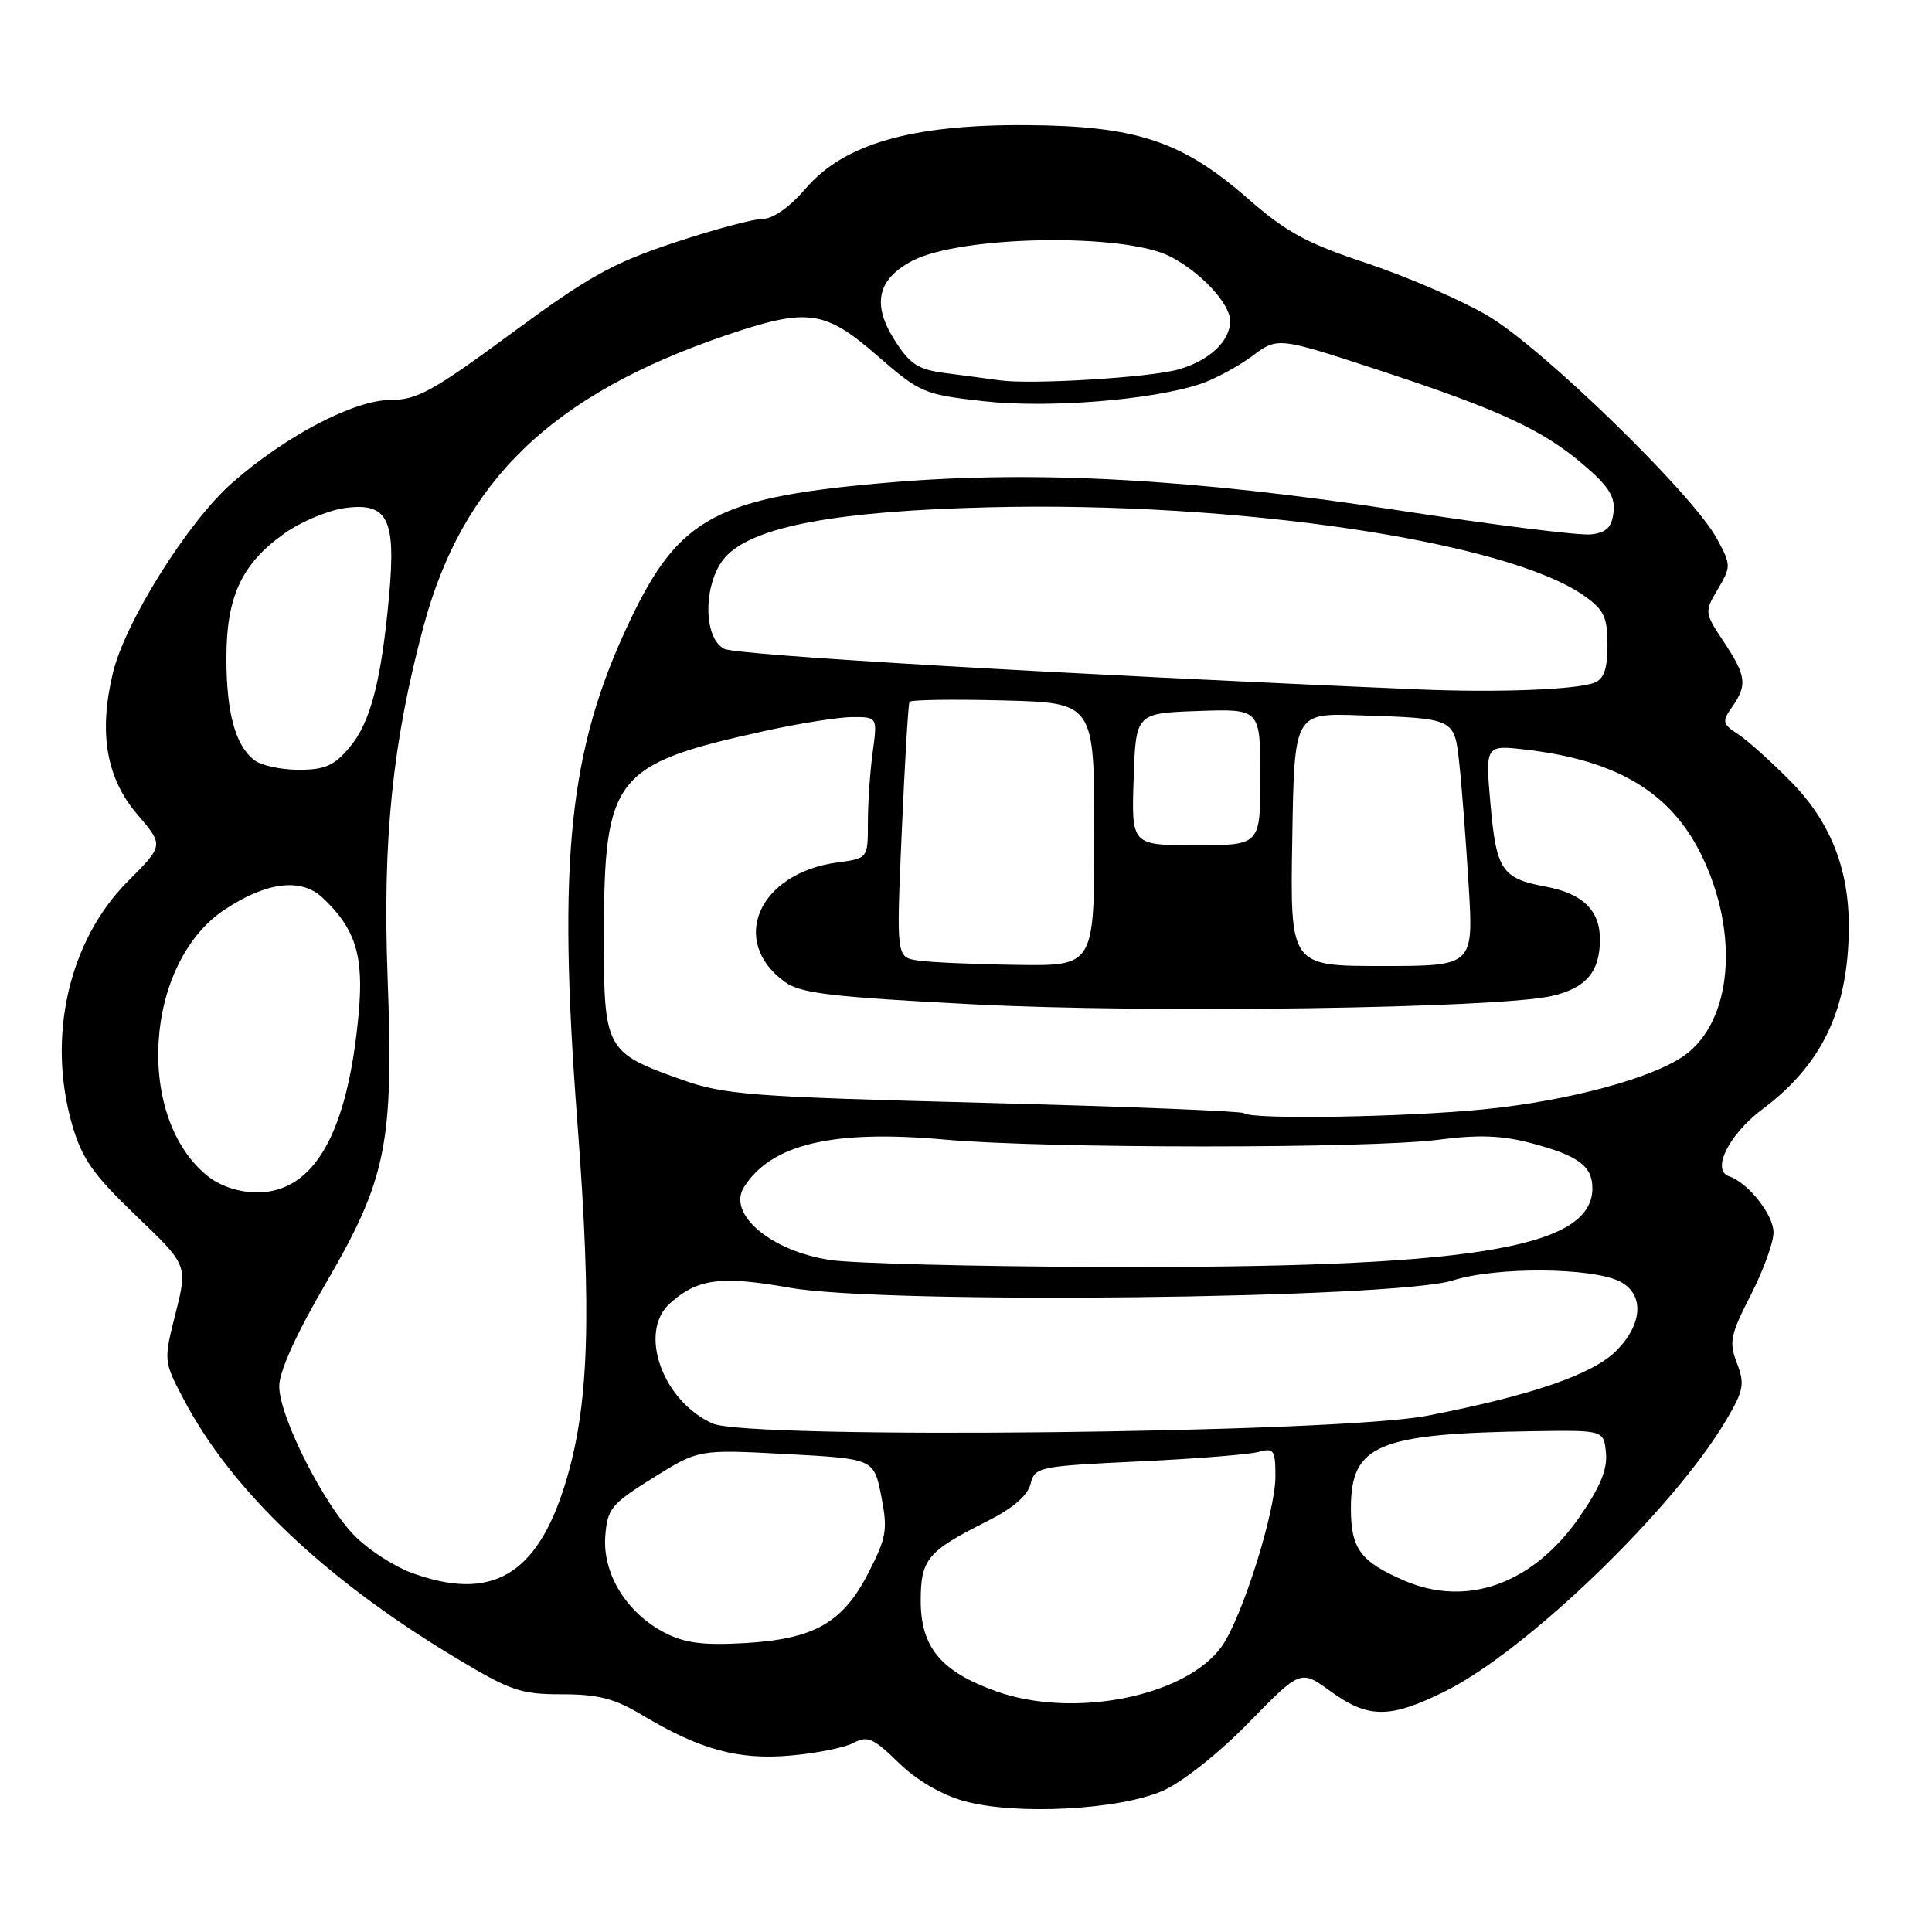 <?xml version="1.0" encoding="UTF-8" standalone="no"?>
<!DOCTYPE svg PUBLIC "-//W3C//DTD SVG 1.1//EN" "http://www.w3.org/Graphics/SVG/1.1/DTD/svg11.dtd" >
<svg xmlns="http://www.w3.org/2000/svg" xmlns:xlink="http://www.w3.org/1999/xlink" version="1.1" viewBox="0 0 256 256">
 <g >
 <path fill="currentColor"
d=" M 154.09 237.28 C 156.69 236.13 161.49 232.32 165.46 228.26 C 172.33 221.22 172.33 221.22 176.31 224.11 C 181.34 227.75 184.20 227.74 191.59 224.05 C 202.42 218.63 221.86 199.84 228.76 188.12 C 231.05 184.24 231.21 183.39 230.15 180.62 C 229.08 177.83 229.28 176.88 231.98 171.61 C 233.64 168.37 235.00 164.64 235.00 163.31 C 235.00 160.96 231.64 156.71 229.12 155.87 C 226.71 155.07 229.08 150.31 233.56 146.95 C 241.45 141.05 244.92 133.74 244.98 122.93 C 245.02 115.15 242.53 108.86 237.30 103.56 C 234.70 100.92 231.55 98.10 230.30 97.28 C 228.22 95.92 228.16 95.61 229.52 93.67 C 231.55 90.76 231.40 89.56 228.41 85.04 C 225.84 81.16 225.83 81.09 227.63 78.05 C 229.39 75.07 229.39 74.87 227.51 71.39 C 224.33 65.49 204.21 45.93 197.03 41.77 C 193.49 39.71 186.30 36.60 181.05 34.86 C 173.17 32.25 170.43 30.76 165.38 26.34 C 156.64 18.69 150.56 16.67 136.00 16.58 C 120.78 16.48 111.82 19.06 106.73 25.01 C 104.64 27.44 102.44 29.00 101.08 29.00 C 99.86 29.00 94.56 30.42 89.31 32.16 C 81.19 34.86 77.99 36.64 67.78 44.16 C 57.35 51.85 55.25 53.00 51.74 53.00 C 46.92 53.00 37.82 57.77 30.73 64.01 C 24.91 69.13 16.58 82.41 14.96 89.16 C 13.05 97.13 14.08 103.11 18.20 107.92 C 21.70 112.01 21.70 112.01 16.96 116.76 C 9.11 124.62 6.19 137.39 9.57 149.07 C 10.88 153.56 12.34 155.64 18.01 161.07 C 24.87 167.64 24.87 167.64 23.27 173.99 C 21.67 180.35 21.67 180.35 24.34 185.42 C 30.65 197.43 42.96 209.16 60.10 219.50 C 67.62 224.04 68.94 224.50 74.44 224.50 C 79.25 224.50 81.43 225.06 85.03 227.22 C 92.74 231.84 97.81 233.23 104.74 232.62 C 108.18 232.32 111.94 231.57 113.11 230.94 C 114.94 229.96 115.73 230.30 119.04 233.54 C 121.40 235.85 124.71 237.80 127.68 238.63 C 134.46 240.55 148.32 239.84 154.09 237.28 Z  M 132.01 224.11 C 124.68 221.49 122.00 218.28 122.00 212.10 C 122.00 206.61 122.89 205.54 130.73 201.61 C 134.20 199.87 136.16 198.19 136.55 196.64 C 137.12 194.38 137.56 194.28 150.82 193.65 C 158.34 193.30 165.51 192.73 166.75 192.39 C 168.80 191.82 169.00 192.11 169.00 195.66 C 169.00 200.35 164.56 214.41 161.89 218.15 C 157.16 224.80 142.27 227.77 132.01 224.11 Z  M 88.02 216.31 C 83.02 213.71 79.84 208.52 80.20 203.58 C 80.48 199.89 80.96 199.30 86.54 195.82 C 92.57 192.05 92.57 192.05 104.18 192.67 C 115.79 193.29 115.79 193.29 116.77 198.23 C 117.64 202.66 117.48 203.69 115.12 208.31 C 111.70 215.03 107.92 217.19 98.64 217.72 C 93.11 218.03 90.72 217.72 88.02 216.31 Z  M 186.03 209.42 C 180.25 206.91 179.00 205.21 179.00 199.85 C 179.00 191.43 182.52 189.95 203.22 189.64 C 212.50 189.50 212.50 189.50 212.80 192.51 C 213.01 194.69 212.03 197.06 209.29 201.01 C 203.15 209.87 194.39 213.04 186.03 209.42 Z  M 54.52 208.40 C 52.33 207.60 49.04 205.49 47.21 203.72 C 43.09 199.72 37.00 187.78 37.00 183.68 C 37.00 181.75 39.24 176.78 43.07 170.22 C 51.24 156.22 52.17 151.62 51.36 129.50 C 50.68 111.23 52.00 98.38 56.11 83.04 C 61.29 63.70 73.16 52.27 96.20 44.43 C 107.00 40.76 109.27 41.06 116.23 47.12 C 121.91 52.06 122.39 52.27 130.31 53.16 C 138.86 54.12 152.66 53.02 159.11 50.86 C 160.97 50.23 164.03 48.58 165.91 47.19 C 169.31 44.66 169.31 44.66 182.41 48.95 C 198.62 54.27 204.38 56.92 209.84 61.60 C 213.17 64.44 214.04 65.83 213.80 67.87 C 213.57 69.89 212.87 70.57 210.80 70.81 C 209.32 70.98 197.85 69.55 185.30 67.62 C 158.08 63.45 137.24 62.30 118.00 63.92 C 94.88 65.87 89.99 68.48 83.39 82.41 C 75.38 99.32 73.86 113.85 76.49 148.50 C 78.46 174.38 78.06 186.37 74.88 196.65 C 71.13 208.78 65.09 212.27 54.52 208.40 Z  M 94.42 188.62 C 87.78 185.64 84.54 176.54 88.75 172.72 C 92.41 169.42 95.50 169.01 104.70 170.64 C 117.22 172.85 184.90 172.09 192.52 169.66 C 198.29 167.82 211.19 167.93 214.75 169.86 C 217.91 171.56 217.65 175.51 214.15 179.00 C 211.01 182.14 202.80 184.95 189.00 187.61 C 177.06 189.91 99.13 190.75 94.42 188.62 Z  M 110.11 166.97 C 102.21 165.82 96.32 160.88 98.58 157.30 C 102.18 151.60 110.34 149.66 125.19 151.00 C 138.49 152.20 181.40 152.21 190.59 151.02 C 195.90 150.33 198.98 150.44 202.89 151.47 C 209.13 153.12 211.00 154.50 211.00 157.45 C 211.00 165.50 194.63 168.08 145.00 167.87 C 128.78 167.81 113.08 167.40 110.11 166.97 Z  M 27.61 155.91 C 17.83 148.21 19.09 127.60 29.78 120.52 C 35.35 116.84 39.91 116.29 42.74 118.95 C 47.13 123.08 48.23 126.64 47.52 134.37 C 46.07 150.18 41.61 158.00 34.06 158.00 C 31.73 158.00 29.25 157.19 27.61 155.91 Z  M 164.84 147.50 C 164.56 147.23 149.07 146.61 130.42 146.13 C 99.46 145.33 95.97 145.06 90.39 143.08 C 80.17 139.45 80.00 139.12 80.02 123.71 C 80.06 102.97 81.38 101.27 101.00 96.93 C 105.67 95.89 111.02 95.03 112.89 95.02 C 116.27 95.00 116.27 95.00 115.64 99.64 C 115.29 102.19 115.00 106.41 115.00 109.01 C 115.00 113.74 115.00 113.74 110.96 114.28 C 100.53 115.68 96.55 124.71 104.00 130.11 C 106.10 131.63 110.09 132.10 129.00 133.08 C 152.29 134.28 198.33 133.62 205.58 131.98 C 210.15 130.95 212.00 128.78 212.00 124.46 C 212.00 120.62 209.71 118.39 204.80 117.48 C 199.01 116.41 198.27 115.30 197.50 106.60 C 196.80 98.70 196.80 98.70 202.25 99.34 C 214.32 100.76 221.39 105.02 225.45 113.30 C 230.53 123.70 229.53 135.35 223.17 139.87 C 218.97 142.85 207.97 145.83 196.92 146.96 C 186.47 148.03 165.72 148.38 164.84 147.50 Z  M 121.63 127.27 C 118.76 126.84 118.76 126.84 119.49 110.17 C 119.89 101.00 120.35 93.28 120.51 93.00 C 120.67 92.72 126.25 92.64 132.90 92.81 C 145.00 93.12 145.00 93.12 145.00 110.56 C 145.00 128.00 145.00 128.00 134.75 127.85 C 129.11 127.77 123.21 127.51 121.63 127.27 Z  M 171.23 111.25 C 171.50 94.50 171.50 94.50 180.00 94.78 C 192.86 95.20 192.71 95.13 193.37 101.24 C 193.69 104.14 194.24 111.34 194.60 117.25 C 195.26 128.00 195.26 128.00 183.10 128.00 C 170.95 128.00 170.95 128.00 171.23 111.25 Z  M 150.21 103.25 C 150.50 94.50 150.50 94.50 158.75 94.21 C 167.00 93.92 167.00 93.92 167.00 102.96 C 167.00 112.00 167.00 112.00 158.46 112.00 C 149.92 112.00 149.92 112.00 150.21 103.25 Z  M 33.74 100.75 C 31.19 98.82 30.00 94.49 30.00 87.17 C 30.00 79.05 32.03 74.69 37.69 70.68 C 39.88 69.12 43.50 67.61 45.74 67.31 C 51.37 66.55 52.48 68.76 51.56 78.91 C 50.53 90.23 49.10 95.72 46.32 99.03 C 44.28 101.46 43.05 102.00 39.60 102.00 C 37.28 102.00 34.64 101.44 33.74 100.75 Z  M 188.00 91.35 C 140.44 89.33 97.54 86.82 95.95 85.97 C 92.99 84.39 93.23 76.68 96.34 73.57 C 100.21 69.70 111.08 67.71 131.00 67.22 C 164.01 66.40 199.80 71.74 209.98 78.99 C 212.54 80.81 213.00 81.79 213.00 85.46 C 213.00 88.65 212.54 89.96 211.25 90.47 C 208.87 91.39 198.30 91.79 188.00 91.35 Z  M 132.50 50.40 C 130.85 50.17 127.57 49.73 125.22 49.43 C 121.60 48.95 120.56 48.27 118.48 44.97 C 115.51 40.26 116.29 36.94 120.93 34.54 C 127.39 31.20 148.99 30.85 155.07 33.99 C 159.14 36.09 163.00 40.25 163.00 42.53 C 163.00 45.21 160.26 47.78 156.16 48.95 C 152.44 50.02 136.73 50.98 132.50 50.40 Z "/>
</g>
</svg>